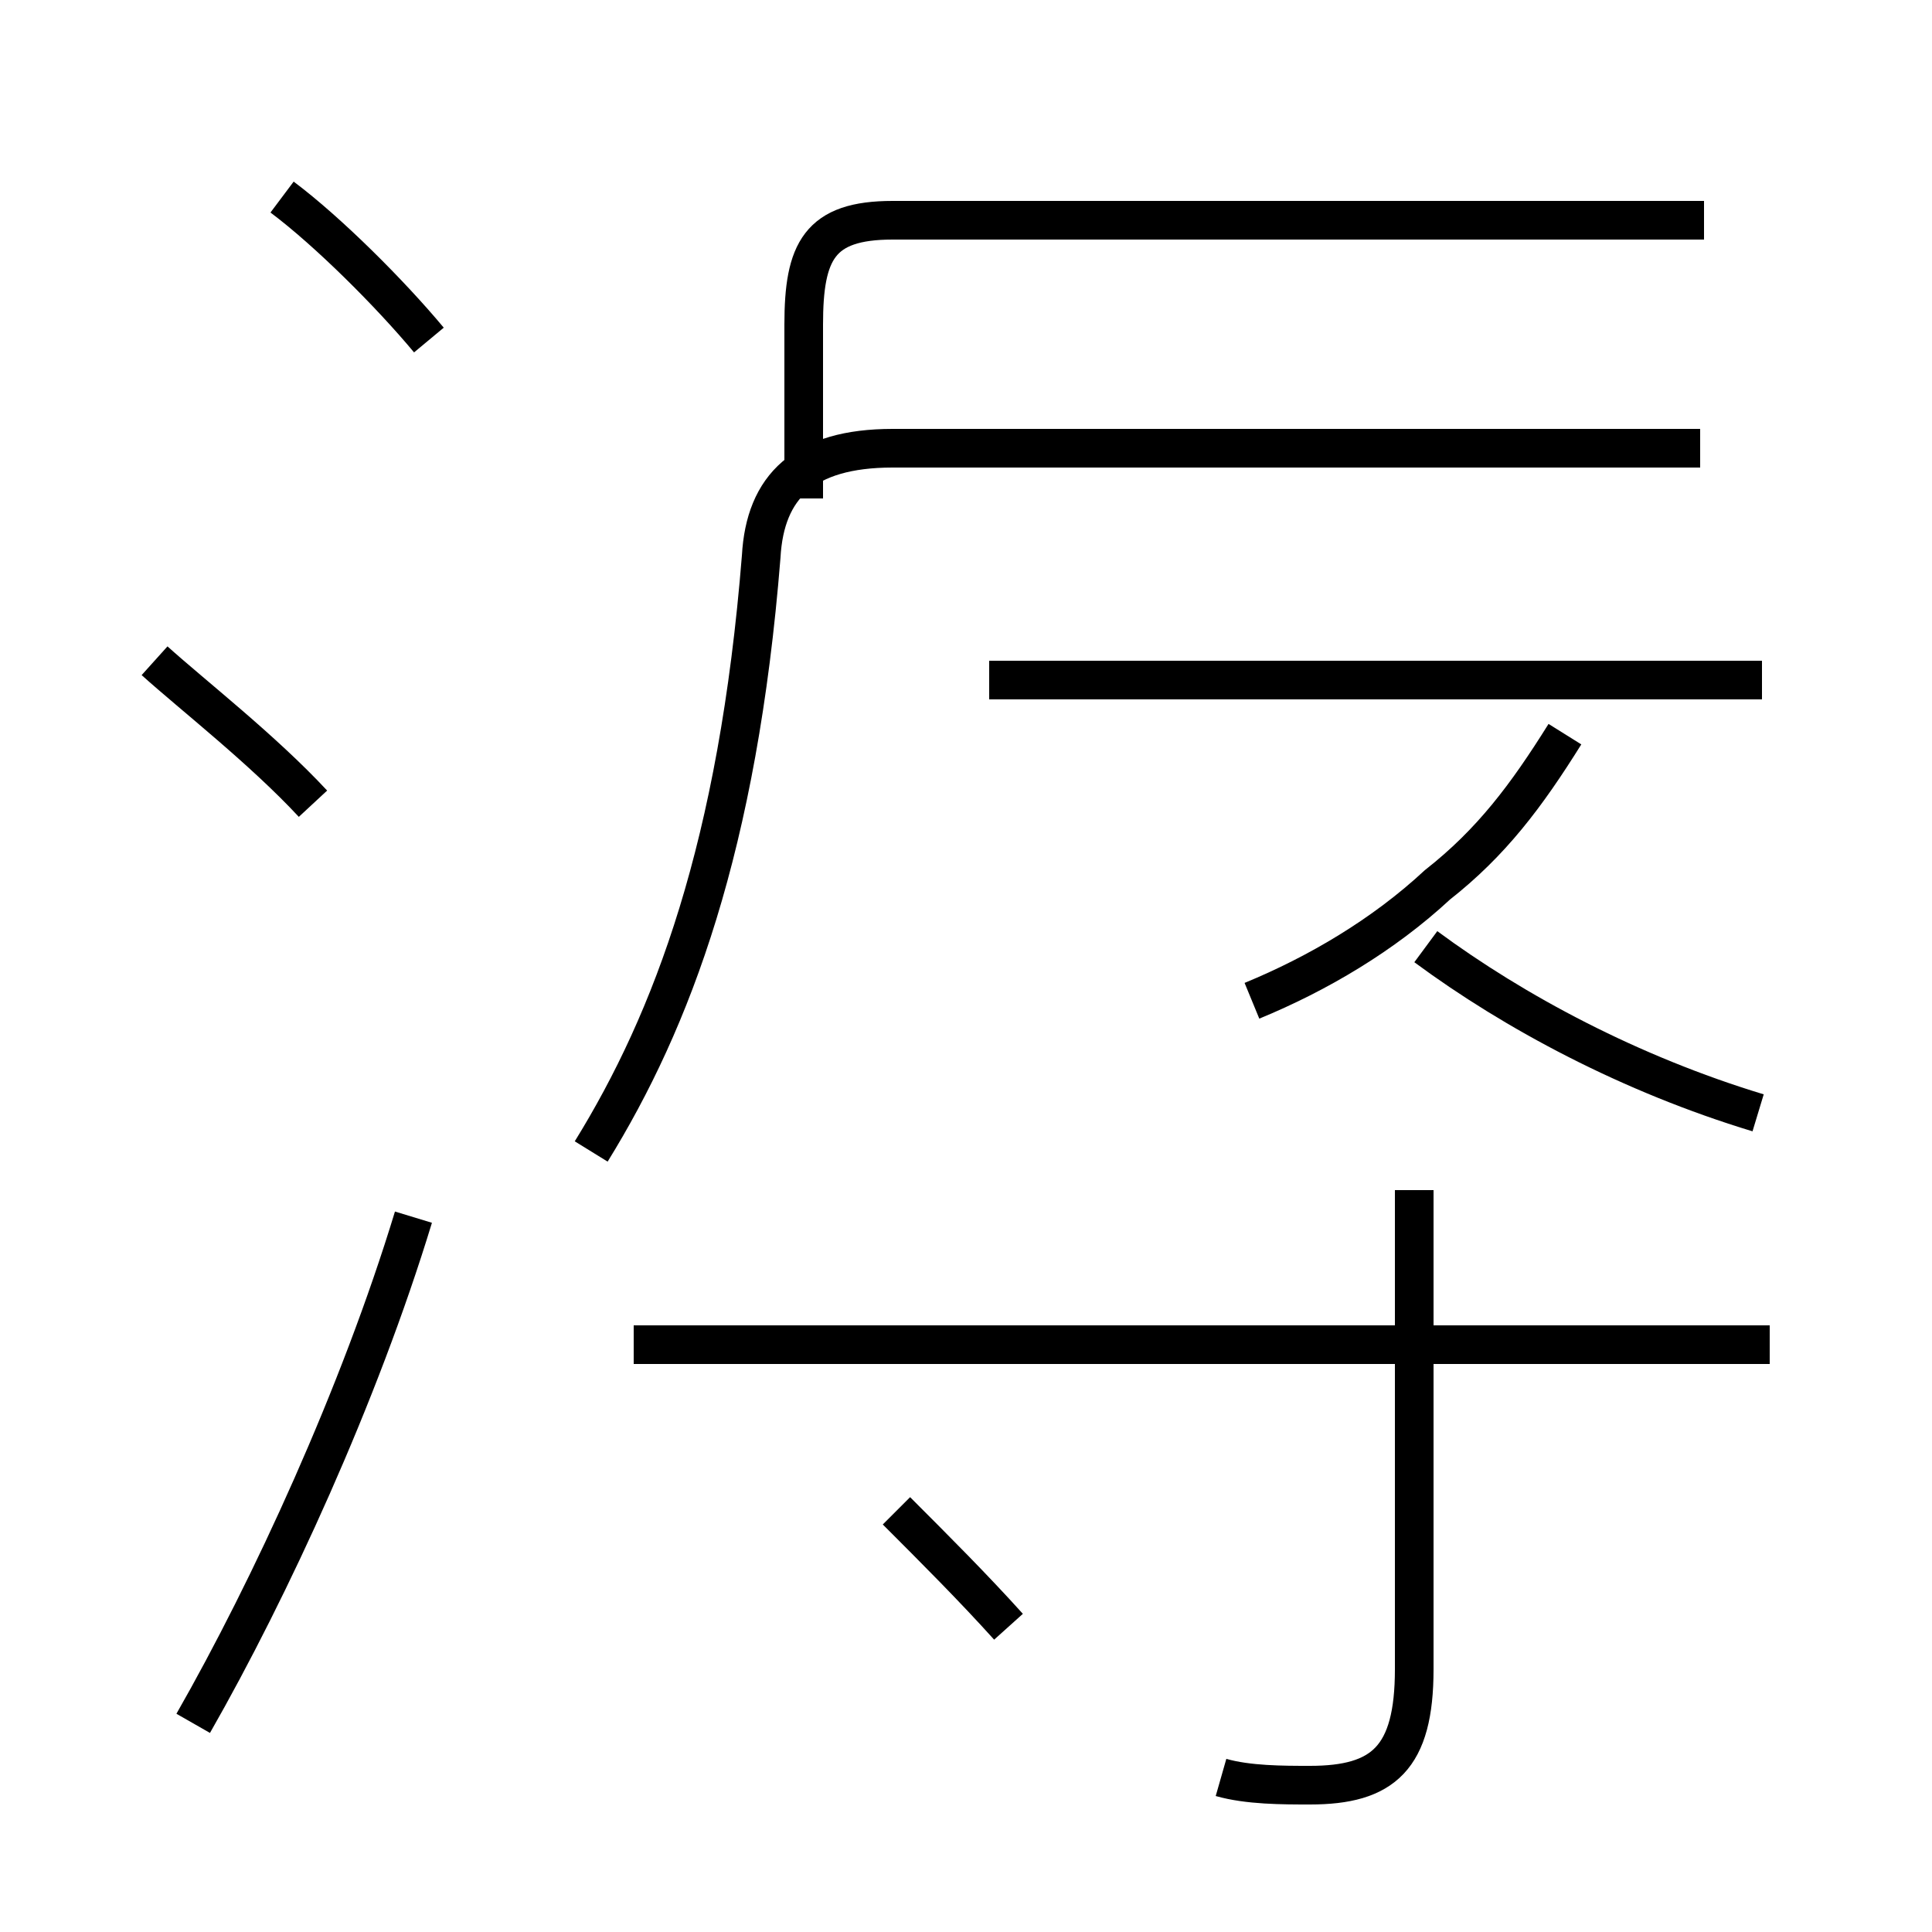 <?xml version='1.0' encoding='utf8'?>
<svg viewBox="0.0 -44.0 50.0 50.0" version="1.1" xmlns="http://www.w3.org/2000/svg">
<rect x="0.0" y="-44.0" width="50.0" height="50.0" fill="#808080" stroke="none"/>
<rect x="-1000" y="-1000" width="2000" height="2000" stroke="white" fill="white"/>
<g style="fill:none; stroke:#000000;  stroke-width:1">
<path d="M 11.1 35.2 C 10.1 36.4 8.5 38.0 7.3 38.9 M 8.1 23.2 C 6.8 24.6 5.0 26.0 4.0 26.9 M 5.0 -0.6 C 7.0 2.9 9.3 7.9 10.7 12.5 M 15.3 14.2 C 17.4 17.6 19.1 22.1 19.7 29.6 C 19.8 31.4 20.8 32.4 23.1 32.4 L 44.0 32.4 M 45.6 26.4 L 25.6 26.4 M 32.4 18.1 C 34.1 18.8 35.8 19.8 37.2 21.1 C 38.6 22.2 39.5 23.4 40.5 25.0 M 44.1 38.3 L 23.1 38.3 C 21.2 38.3 20.8 37.5 20.8 35.6 L 20.8 31.1 M 45.5 15.2 C 42.2 16.2 39.2 17.8 36.9 19.5 M 31.6 -2.0 C 32.3 -2.2 33.2 -2.2 33.9 -2.2 C 35.8 -2.2 36.6 -1.5 36.6 0.8 L 36.6 13.2 M 45.8 9.2 L 16.4 9.2 M 26.1 1.9 C 25.2 2.9 24.2 3.9 23.2 4.9 " transform="scale(1, -1)" />
</g>
</svg>